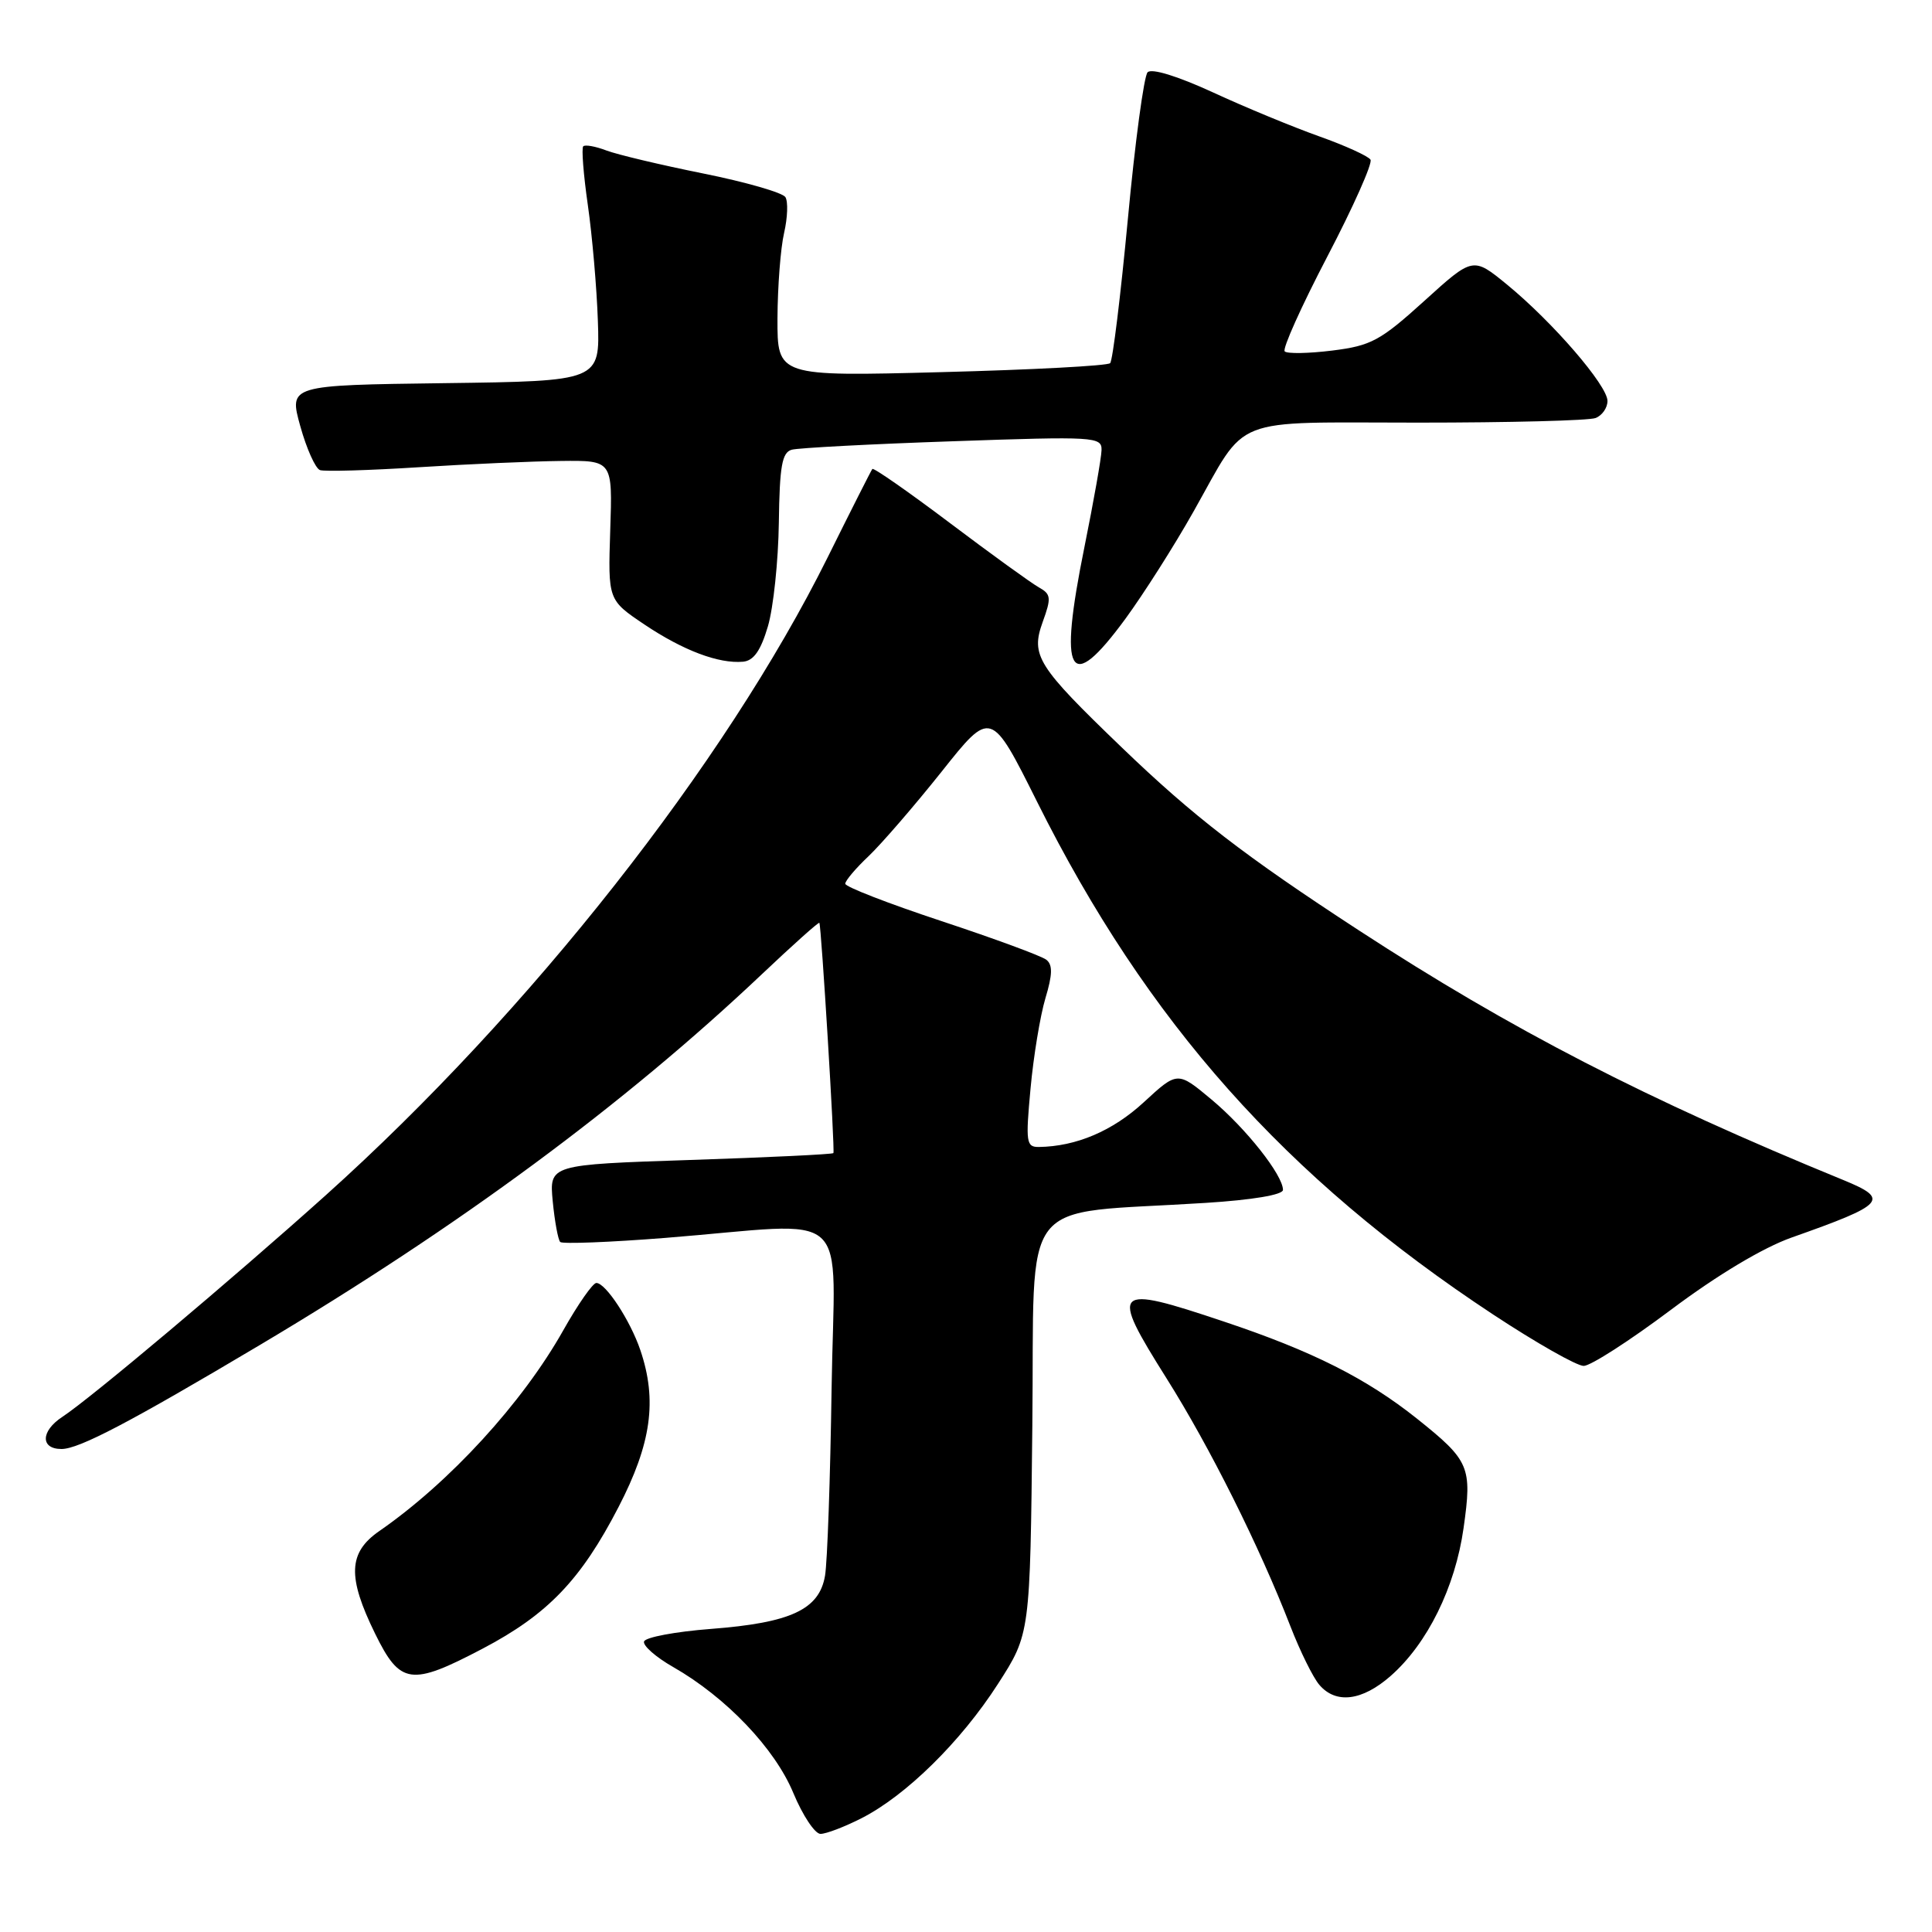 <?xml version="1.0" encoding="UTF-8" standalone="no"?>
<!DOCTYPE svg PUBLIC "-//W3C//DTD SVG 1.1//EN" "http://www.w3.org/Graphics/SVG/1.1/DTD/svg11.dtd" >
<svg xmlns="http://www.w3.org/2000/svg" xmlns:xlink="http://www.w3.org/1999/xlink" version="1.1" viewBox="0 0 256 256">
 <g >
 <path fill="currentColor"
d=" M 114.18 240.91 C 120.08 237.90 127.33 230.76 132.24 223.12 C 136.50 216.50 136.50 216.50 136.79 188.86 C 137.13 157.66 134.53 161.00 159.75 159.39 C 165.94 159.00 170.00 158.32 170.00 157.67 C 170.00 155.71 165.10 149.51 160.54 145.70 C 156.03 141.93 156.03 141.93 151.55 146.06 C 147.43 149.86 142.61 151.91 137.66 151.98 C 135.98 152.00 135.89 151.37 136.55 144.25 C 136.94 139.99 137.83 134.60 138.52 132.28 C 139.47 129.13 139.50 127.84 138.64 127.17 C 138.01 126.67 131.76 124.37 124.75 122.05 C 117.74 119.73 112.00 117.51 112.00 117.10 C 112.00 116.70 113.39 115.05 115.10 113.44 C 116.80 111.82 121.15 106.79 124.76 102.26 C 131.31 94.01 131.31 94.01 137.43 106.26 C 152.00 135.45 170.30 156.02 197.85 174.18 C 203.54 177.93 208.94 181.00 209.85 180.99 C 210.76 180.99 215.96 177.64 221.40 173.56 C 227.56 168.94 233.61 165.32 237.40 163.98 C 249.85 159.58 250.46 158.91 244.25 156.36 C 218.16 145.68 200.27 136.45 180.03 123.26 C 164.89 113.39 158.11 108.16 148.65 99.05 C 137.42 88.25 136.56 86.87 138.16 82.42 C 139.33 79.20 139.27 78.73 137.64 77.82 C 136.64 77.26 131.33 73.42 125.85 69.29 C 120.37 65.16 115.75 61.94 115.59 62.14 C 115.43 62.34 112.76 67.62 109.66 73.87 C 96.09 101.20 70.19 134.11 43.18 158.36 C 30.79 169.48 12.01 185.29 8.25 187.75 C 5.39 189.63 5.34 192.00 8.15 192.00 C 10.47 192.00 17.18 188.48 34.50 178.18 C 60.85 162.50 82.67 146.38 100.94 129.10 C 105.04 125.22 108.47 122.15 108.57 122.28 C 108.82 122.59 110.65 152.44 110.43 152.79 C 110.34 152.95 101.83 153.36 91.52 153.70 C 72.78 154.32 72.78 154.32 73.24 159.18 C 73.50 161.86 73.95 164.28 74.23 164.57 C 74.52 164.85 80.77 164.61 88.13 164.03 C 113.46 162.02 110.55 159.38 110.19 184.00 C 110.02 195.82 109.63 206.98 109.32 208.79 C 108.56 213.27 104.79 215.03 94.20 215.84 C 89.50 216.20 85.52 216.95 85.34 217.50 C 85.16 218.05 86.90 219.58 89.20 220.89 C 96.20 224.89 102.67 231.67 105.12 237.58 C 106.36 240.56 107.98 243.00 108.72 243.00 C 109.47 243.00 111.93 242.06 114.18 240.91 Z  M 184.27 222.07 C 189.14 217.79 192.82 210.33 193.93 202.48 C 195.08 194.36 194.74 193.56 187.77 187.99 C 181.06 182.64 173.89 179.03 162.19 175.12 C 147.43 170.17 147.00 170.60 154.58 182.65 C 160.30 191.73 166.87 204.88 170.99 215.50 C 172.27 218.80 173.99 222.29 174.82 223.25 C 177.01 225.82 180.49 225.39 184.27 222.07 Z  M 63.94 218.46 C 72.58 213.92 76.96 209.36 81.96 199.69 C 86.31 191.28 87.11 185.56 84.85 178.90 C 83.52 174.98 80.26 170.00 79.02 170.00 C 78.55 170.00 76.59 172.81 74.65 176.25 C 69.23 185.89 59.58 196.42 50.25 202.88 C 46.14 205.73 46.01 208.95 49.71 216.48 C 53.03 223.24 54.46 223.44 63.94 218.46 Z  M 101.75 83.00 C 102.48 80.53 103.13 74.34 103.20 69.27 C 103.30 61.75 103.62 59.95 104.91 59.59 C 105.78 59.35 115.39 58.84 126.25 58.47 C 145.09 57.81 146.00 57.87 145.96 59.64 C 145.94 60.66 144.91 66.45 143.69 72.50 C 140.22 89.63 141.66 92.16 149.11 82.01 C 151.52 78.72 155.60 72.31 158.16 67.76 C 165.42 54.90 162.65 56.00 187.92 56.00 C 199.97 56.00 210.55 55.73 211.42 55.39 C 212.29 55.06 213.00 54.04 213.00 53.13 C 213.00 51.08 205.74 42.67 199.69 37.71 C 195.18 34.02 195.18 34.02 188.72 39.88 C 182.90 45.15 181.68 45.81 176.54 46.45 C 173.40 46.84 170.56 46.89 170.23 46.56 C 169.90 46.23 172.44 40.58 175.88 33.99 C 179.32 27.41 181.89 21.63 181.60 21.16 C 181.30 20.68 178.24 19.29 174.78 18.06 C 171.33 16.83 165.00 14.22 160.72 12.24 C 156.04 10.09 152.59 9.02 152.06 9.58 C 151.58 10.09 150.40 18.82 149.45 29.00 C 148.49 39.17 147.44 47.78 147.10 48.12 C 146.77 48.47 136.71 49.00 124.75 49.31 C 103.00 49.88 103.00 49.88 103.02 42.19 C 103.04 37.96 103.43 32.86 103.90 30.85 C 104.36 28.84 104.44 26.72 104.07 26.12 C 103.71 25.53 98.81 24.12 93.19 22.99 C 87.58 21.86 81.80 20.49 80.35 19.94 C 78.91 19.39 77.52 19.14 77.28 19.39 C 77.04 19.63 77.31 23.13 77.89 27.16 C 78.47 31.20 79.07 38.10 79.22 42.50 C 79.50 50.50 79.50 50.50 58.89 50.77 C 38.28 51.04 38.28 51.04 39.79 56.47 C 40.62 59.46 41.80 62.08 42.40 62.29 C 43.01 62.50 48.90 62.33 55.50 61.91 C 62.10 61.49 70.57 61.12 74.33 61.08 C 81.17 61.00 81.17 61.00 80.86 70.25 C 80.56 79.50 80.56 79.50 85.39 82.75 C 90.52 86.19 95.23 87.97 98.46 87.68 C 99.86 87.55 100.80 86.22 101.75 83.00 Z "/>
</g>
</svg>